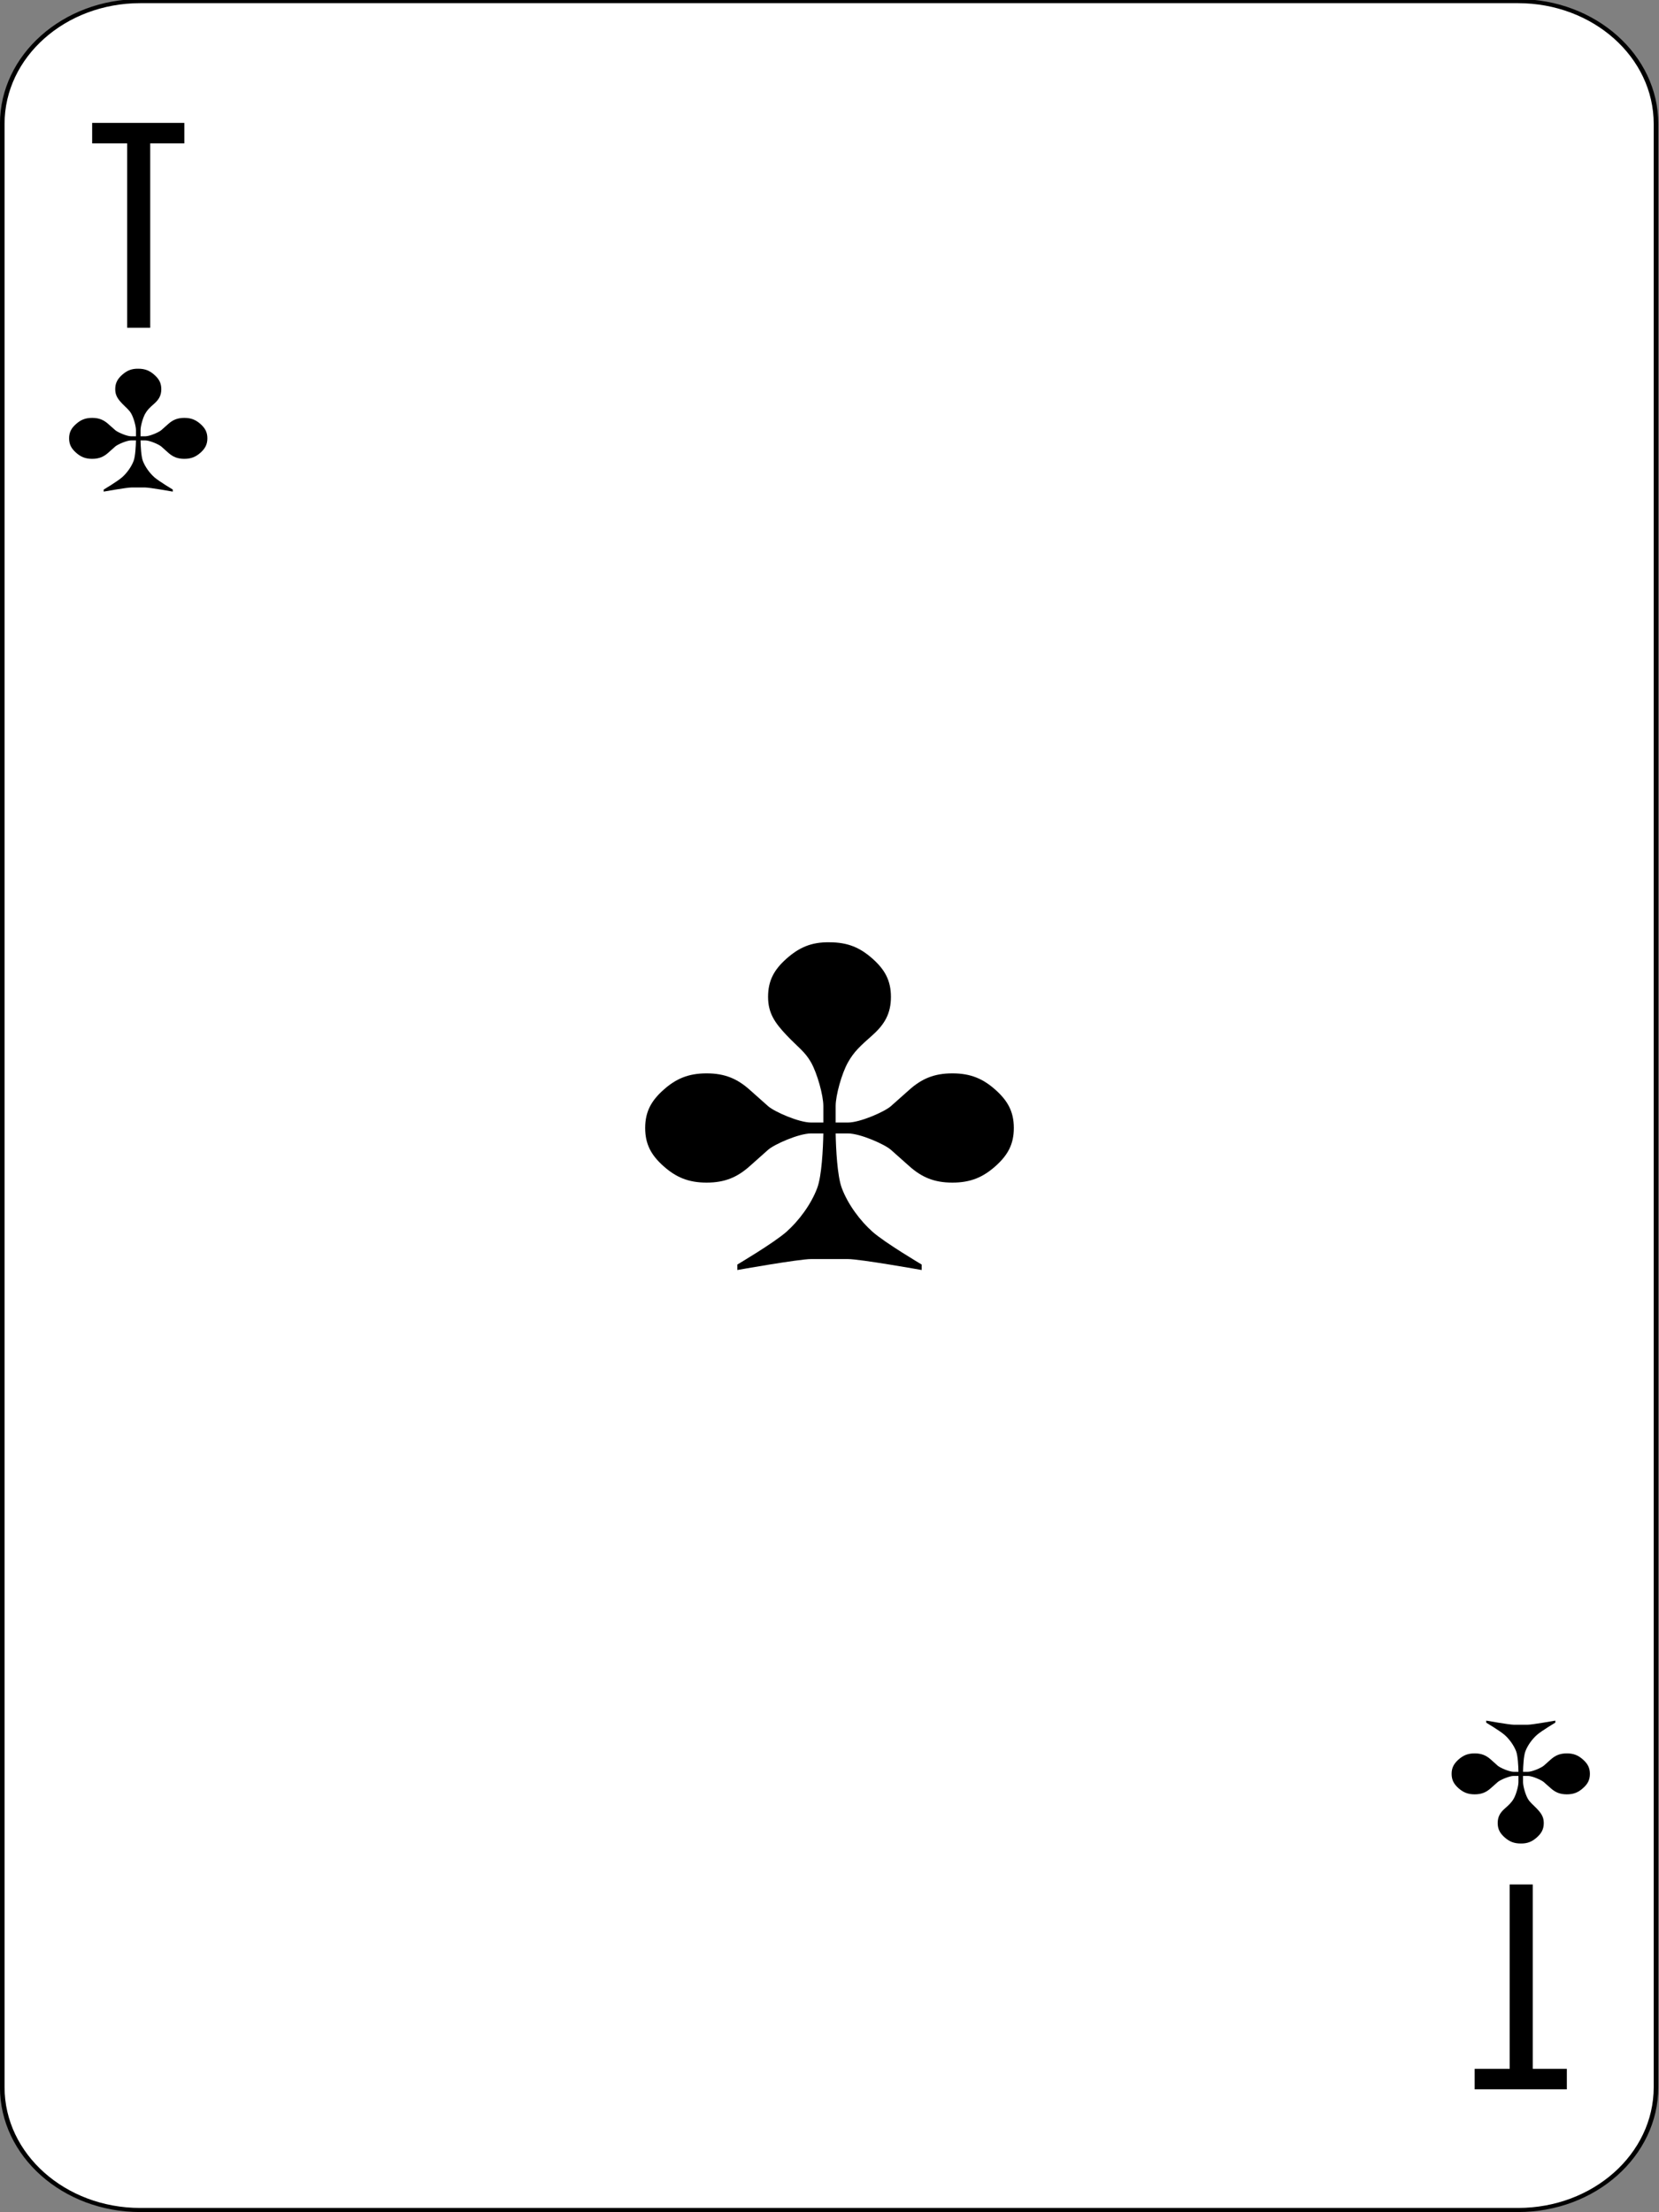 <?xml version="1.0" encoding="UTF-8"?>
<svg xmlns="http://www.w3.org/2000/svg" xmlns:xlink="http://www.w3.org/1999/xlink" width="300px" height="400px" viewBox="0 0 300 400" version="1.1">
<rect x="0" y="0" width="300" height="400" fill="#808080" stroke="none"/>
<g id="surface1">
<path style="fill-rule:nonzero;fill:rgb(100%,100%,100%);fill-opacity:1;stroke-width:1;stroke-linecap:butt;stroke-linejoin:miter;stroke:rgb(0%,0%,0%);stroke-opacity:1;stroke-miterlimit:4;" d="M 59.945 -656.638 L 359.054 -656.638 C 375.592 -656.638 389.003 -643.233 389.003 -626.696 L 389.003 -147.583 C 389.003 -131.046 375.592 -117.641 359.054 -117.641 L 59.945 -117.641 C 43.408 -117.641 30.002 -131.046 30.002 -147.583 L 30.002 -626.696 C 30.002 -643.233 43.408 -656.638 59.945 -656.638 Z M 59.945 -656.638 " transform="matrix(0.833,0,0,0.741,-24.583,486.77)"/>
<path style=" stroke:none;fill-rule:nonzero;fill:rgb(0%,0%,0%);fill-opacity:1;" d="M 150 170.379 C 146.668 170.316 144.445 171.363 142.223 173.34 C 139.996 175.316 138.891 177.293 138.891 180.254 C 138.891 183.219 140.156 184.973 142.223 187.168 C 144.199 189.266 145.559 190.129 146.668 192.105 C 147.777 194.082 148.887 198.031 148.887 200.004 C 148.887 201.98 148.887 201.781 148.887 202.969 L 146.668 202.969 C 144.445 202.969 139.996 200.996 138.891 200.004 L 135.559 197.043 C 133.336 195.066 131.109 194.078 127.781 194.078 C 124.449 194.078 122.223 195.066 120 197.043 C 117.777 199.02 116.668 200.996 116.668 203.957 C 116.668 206.918 117.777 208.895 120 210.871 C 122.223 212.844 124.449 213.832 127.781 213.832 C 131.109 213.832 133.336 212.844 135.559 210.871 L 138.891 207.906 C 139.996 206.918 144.445 204.941 146.668 204.941 L 148.887 204.941 C 148.832 207.738 148.598 212.625 147.777 214.816 C 146.668 217.781 144.445 220.746 142.223 222.719 C 139.996 224.699 133.336 228.645 133.336 228.645 L 133.336 229.637 C 133.336 229.637 144.445 227.656 146.668 227.656 L 153.332 227.656 C 155.555 227.656 166.664 229.637 166.664 229.637 L 166.664 228.645 C 166.664 228.645 160.004 224.699 157.777 222.719 C 155.555 220.746 153.332 217.781 152.223 214.816 C 151.402 212.625 151.168 207.738 151.113 204.941 L 153.332 204.941 C 155.555 204.941 160.004 206.918 161.109 207.906 L 164.441 210.871 C 166.664 212.844 168.891 213.832 172.219 213.832 C 175.551 213.832 177.777 212.844 180 210.871 C 182.223 208.895 183.332 206.918 183.332 203.957 C 183.332 200.996 182.223 199.02 180 197.043 C 177.777 195.066 175.551 194.078 172.219 194.078 C 168.891 194.078 166.664 195.066 164.441 197.043 L 161.109 200.004 C 160.004 200.996 155.555 202.969 153.332 202.969 L 151.113 202.969 C 151.113 201.594 151.113 201.98 151.113 200.004 C 151.113 198.031 152.223 194.078 153.332 192.105 C 154.441 190.129 155.555 189.141 157.777 187.168 C 159.988 185.203 161.109 183.219 161.109 180.254 C 161.109 177.293 160.004 175.316 157.777 173.34 C 155.555 171.363 153.332 170.379 150 170.379 "/>
<path style=" stroke:none;fill-rule:nonzero;fill:rgb(0%,0%,0%);fill-opacity:1;" d="M 25.004 66.668 C 23.746 66.645 22.918 67.035 22.082 67.777 C 21.254 68.52 20.836 69.262 20.836 70.371 C 20.836 71.48 21.305 72.141 22.082 72.965 C 22.828 73.75 23.332 74.074 23.746 74.812 C 24.164 75.559 24.586 77.035 24.586 77.777 C 24.586 78.52 24.586 78.441 24.586 78.891 L 23.746 78.891 C 22.918 78.891 21.254 78.145 20.836 77.777 L 19.582 76.668 C 18.75 75.926 17.918 75.559 16.664 75.559 C 15.418 75.559 14.582 75.926 13.754 76.668 C 12.914 77.406 12.496 78.145 12.496 79.262 C 12.496 80.371 12.914 81.109 13.754 81.855 C 14.582 82.594 15.418 82.965 16.664 82.965 C 17.918 82.965 18.75 82.594 19.582 81.855 L 20.836 80.738 C 21.254 80.371 22.918 79.629 23.746 79.629 L 24.586 79.629 C 24.562 80.676 24.473 82.512 24.164 83.332 C 23.746 84.441 22.918 85.559 22.082 86.297 C 21.254 87.035 18.75 88.52 18.75 88.52 L 18.75 88.891 C 18.75 88.891 22.918 88.145 23.746 88.145 L 26.25 88.145 C 27.082 88.145 31.246 88.891 31.246 88.891 L 31.246 88.52 C 31.246 88.52 28.754 87.035 27.914 86.297 C 27.082 85.559 26.25 84.441 25.832 83.332 C 25.523 82.512 25.434 80.676 25.418 79.629 L 26.25 79.629 C 27.082 79.629 28.754 80.371 29.168 80.738 L 30.418 81.855 C 31.246 82.594 32.086 82.965 33.332 82.965 C 34.582 82.965 35.414 82.594 36.254 81.855 C 37.082 81.109 37.5 80.371 37.5 79.262 C 37.5 78.145 37.082 77.406 36.254 76.668 C 35.414 75.926 34.582 75.559 33.332 75.559 C 32.086 75.559 31.246 75.926 30.418 76.668 L 29.168 77.777 C 28.754 78.145 27.082 78.891 26.25 78.891 L 25.418 78.891 C 25.418 78.375 25.418 78.52 25.418 77.777 C 25.418 77.035 25.832 75.559 26.25 74.812 C 26.668 74.074 27.082 73.703 27.914 72.965 C 28.746 72.223 29.168 71.48 29.168 70.371 C 29.168 69.262 28.754 68.52 27.914 67.777 C 27.082 67.035 26.25 66.668 25.004 66.668 "/>
<path style=" stroke:none;fill-rule:nonzero;fill:rgb(0%,0%,0%);fill-opacity:1;" d="M 274.996 333.332 C 276.254 333.355 277.082 332.965 277.918 332.223 C 278.746 331.48 279.164 330.738 279.164 329.629 C 279.164 328.52 278.695 327.859 277.918 327.035 C 277.172 326.25 276.668 325.926 276.254 325.188 C 275.836 324.441 275.414 322.965 275.414 322.223 C 275.414 321.48 275.414 321.559 275.414 321.109 L 276.254 321.109 C 277.082 321.109 278.746 321.855 279.164 322.223 L 280.418 323.332 C 281.25 324.074 282.082 324.441 283.336 324.441 C 284.582 324.441 285.418 324.074 286.246 323.332 C 287.086 322.594 287.504 321.855 287.504 320.738 C 287.504 319.629 287.086 318.891 286.246 318.145 C 285.418 317.406 284.582 317.035 283.336 317.035 C 282.082 317.035 281.25 317.406 280.418 318.145 L 279.164 319.262 C 278.746 319.629 277.082 320.371 276.254 320.371 L 275.414 320.371 C 275.438 319.324 275.527 317.488 275.836 316.668 C 276.254 315.559 277.082 314.441 277.918 313.703 C 278.746 312.965 281.25 311.48 281.25 311.48 L 281.25 311.109 C 281.25 311.109 277.082 311.855 276.254 311.855 L 273.75 311.855 C 272.918 311.855 268.754 311.109 268.754 311.109 L 268.754 311.48 C 268.754 311.48 271.246 312.965 272.086 313.703 C 272.918 314.441 273.75 315.559 274.168 316.668 C 274.477 317.488 274.566 319.324 274.582 320.371 L 273.75 320.371 C 272.918 320.371 271.246 319.629 270.832 319.262 L 269.582 318.145 C 268.754 317.406 267.914 317.035 266.668 317.035 C 265.418 317.035 264.586 317.406 263.746 318.145 C 262.918 318.891 262.5 319.629 262.5 320.738 C 262.5 321.855 262.918 322.594 263.746 323.332 C 264.586 324.074 265.418 324.441 266.668 324.441 C 267.914 324.441 268.754 324.074 269.582 323.332 L 270.832 322.223 C 271.246 321.855 272.918 321.109 273.75 321.109 L 274.582 321.109 C 274.582 321.625 274.582 321.48 274.582 322.223 C 274.582 322.965 274.168 324.441 273.75 325.188 C 273.332 325.926 272.918 326.297 272.086 327.035 C 271.254 327.777 270.832 328.52 270.832 329.629 C 270.832 330.738 271.246 331.48 272.086 332.223 C 272.918 332.965 273.75 333.332 274.996 333.332 "/>
<path style=" stroke:none;fill-rule:nonzero;fill:rgb(0%,0%,0%);fill-opacity:1;" d="M 16.664 22.223 L 16.664 25.926 L 22.996 25.926 L 22.996 59.262 L 27.164 59.262 L 27.164 25.926 L 33.332 25.926 L 33.332 22.223 Z M 16.664 22.223 "/>
<path style=" stroke:none;fill-rule:nonzero;fill:rgb(0%,0%,0%);fill-opacity:1;" d="M 266.668 377.777 L 266.668 374.074 L 273 374.074 L 273 340.738 L 277.168 340.738 L 277.168 374.074 L 283.336 374.074 L 283.336 377.777 Z M 266.668 377.777 "/>
</g>
</svg>
